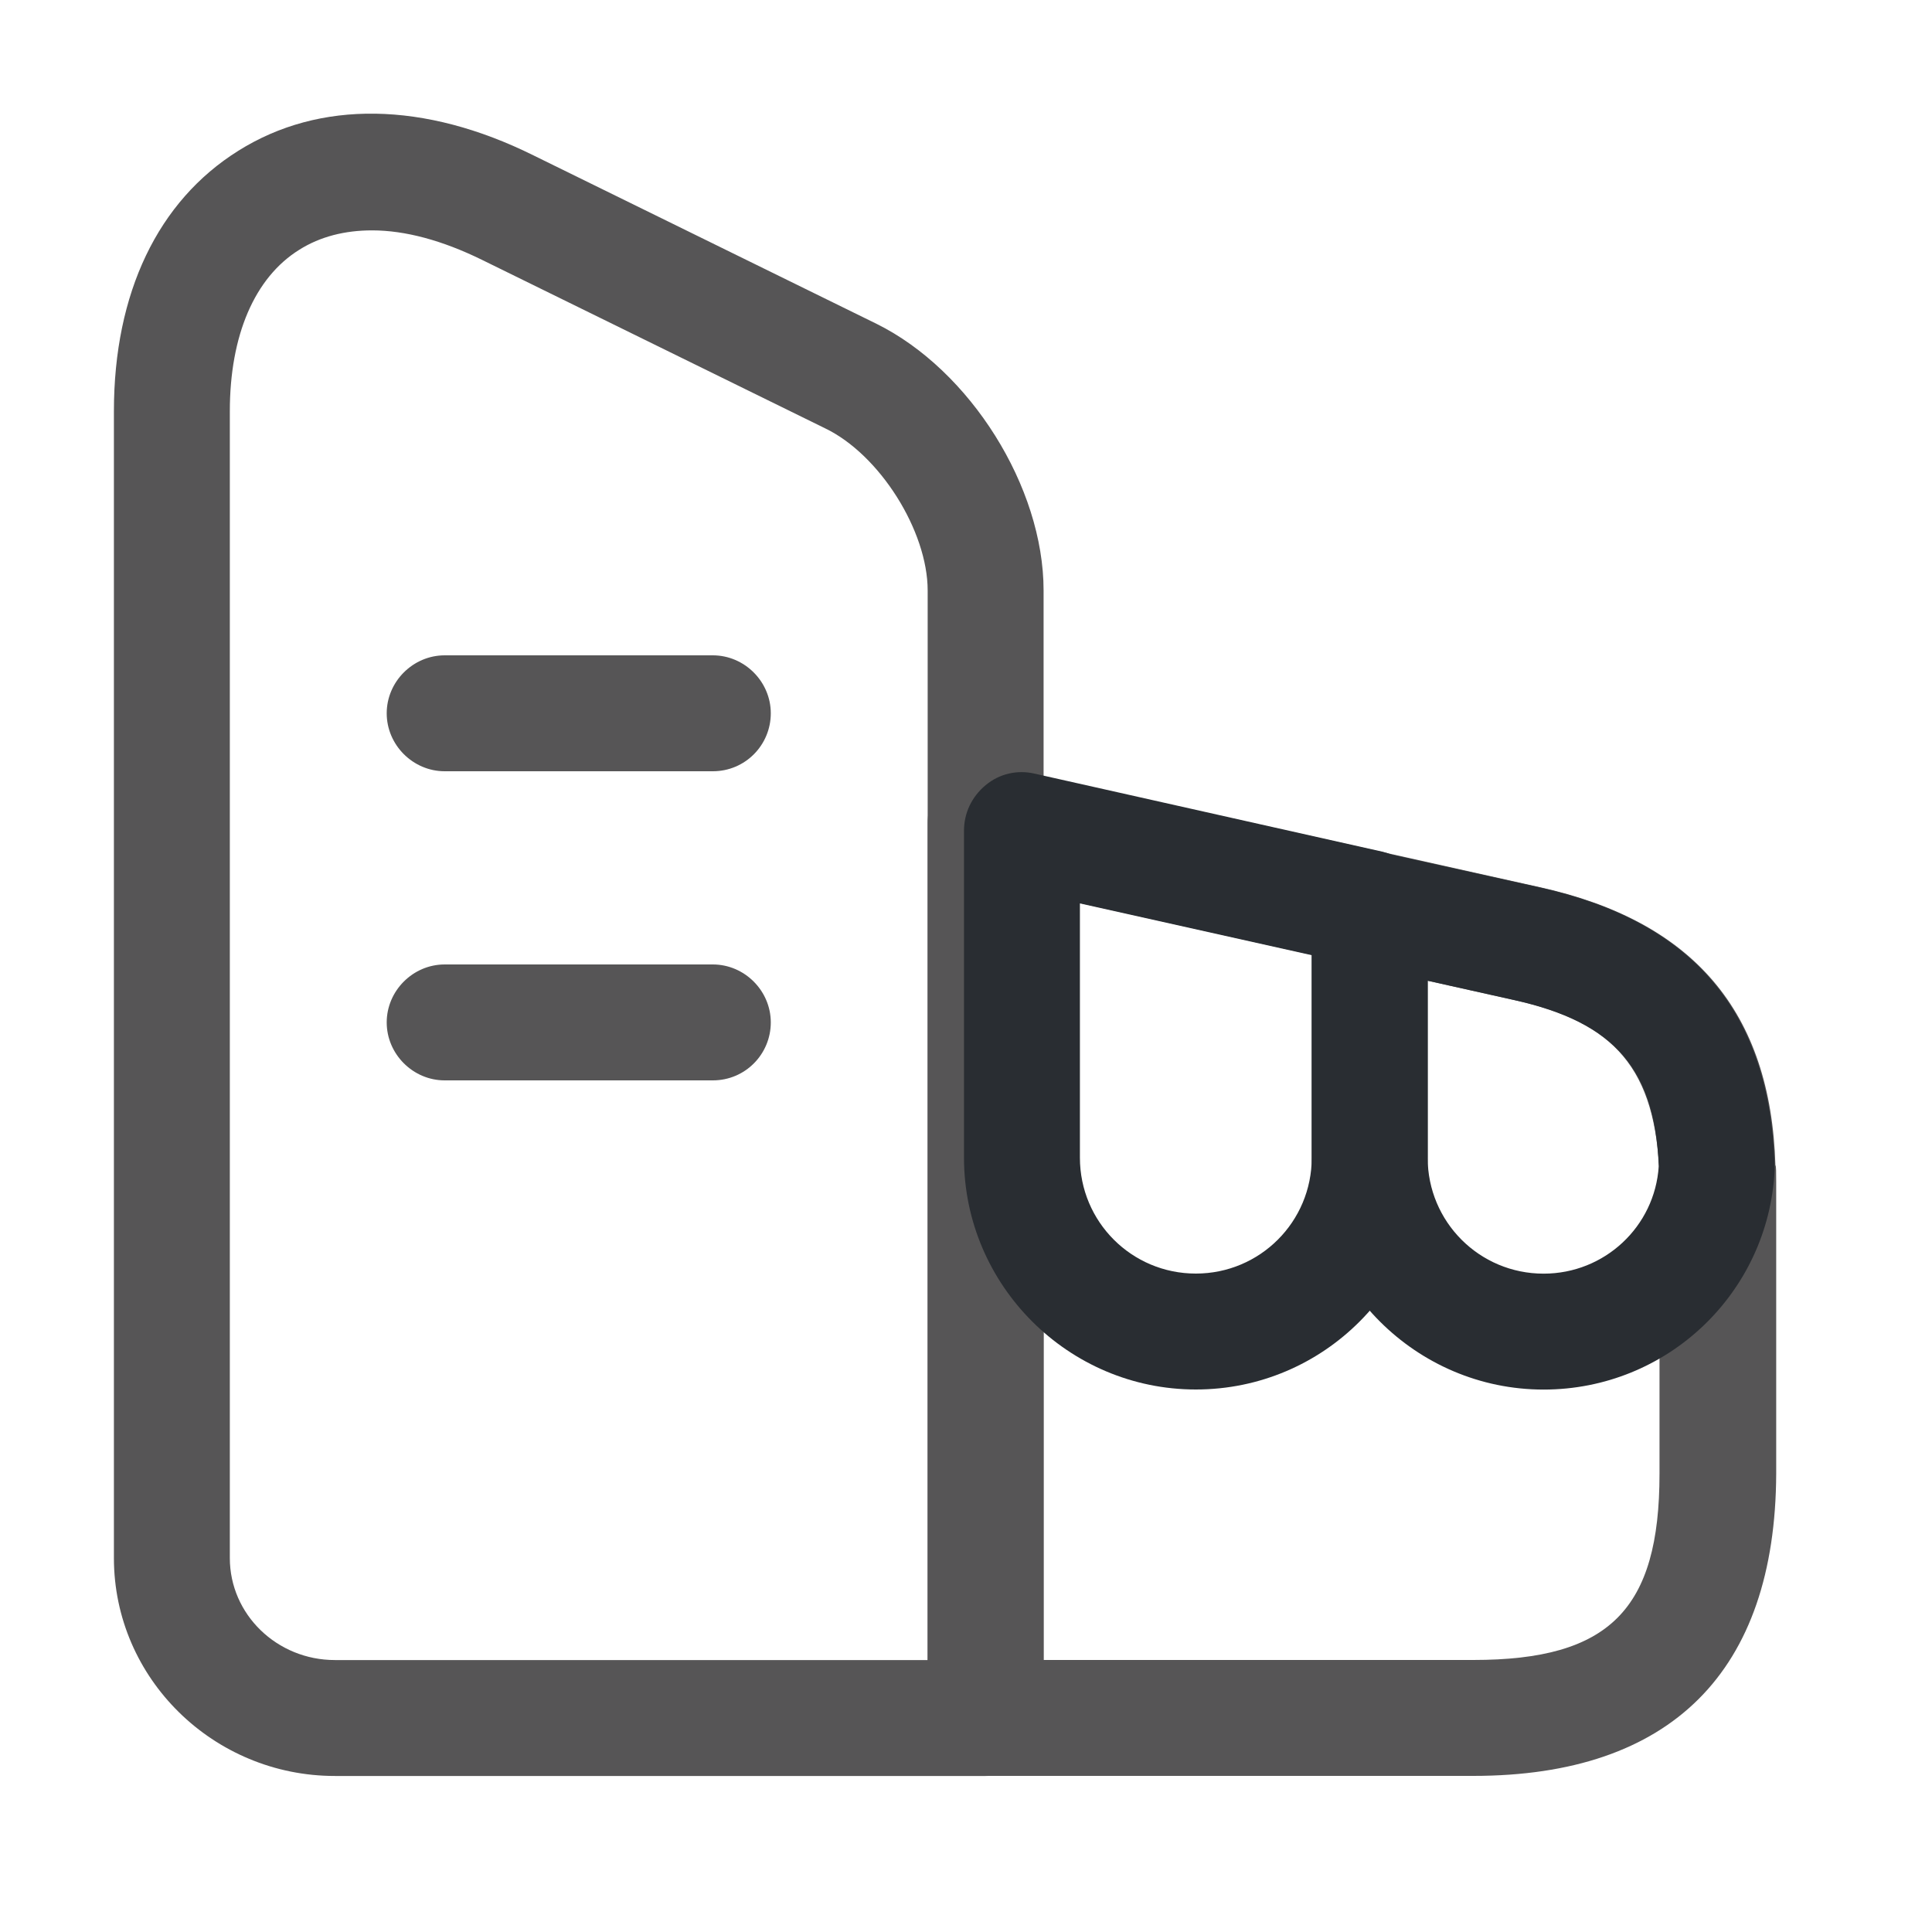 <svg width="25" height="25" viewBox="0 0 25 25" fill="none" xmlns="http://www.w3.org/2000/svg">
<path d="M12.754 22.981H4.334C2.764 22.981 1.474 21.721 1.474 20.161V5.321C1.474 3.791 2.044 2.601 3.084 1.951C4.134 1.291 5.494 1.311 6.904 2.011L11.344 4.191C12.554 4.791 13.504 6.301 13.504 7.641V22.231C13.504 22.641 13.164 22.981 12.754 22.981ZM4.814 2.981C4.464 2.981 4.144 3.061 3.874 3.231C3.294 3.591 2.974 4.341 2.974 5.321V20.161C2.974 20.891 3.584 21.481 4.334 21.481H12.004V7.641C12.004 6.871 11.384 5.881 10.674 5.541L6.234 3.361C5.724 3.111 5.244 2.981 4.814 2.981Z" fill="#565556"/>
<path d="M19.064 22.98H12.754C12.344 22.98 12.004 22.64 12.004 22.23V10.65C12.004 10.42 12.104 10.21 12.284 10.07C12.464 9.93 12.684 9.87 12.914 9.92L13.384 10.02L19.924 11.48C21.914 11.92 22.914 13.09 22.974 15.08C22.984 15.08 22.984 15.18 22.984 15.29V19.07C22.974 21.63 21.624 22.98 19.064 22.98ZM13.504 21.48H19.064C20.824 21.48 21.474 20.83 21.474 19.07V15.21C21.424 13.84 20.904 13.23 19.594 12.94L13.504 11.58V21.48Z" fill="#565556"/>
<path d="M9.224 9.98H5.754C5.344 9.98 5.004 9.64 5.004 9.23C5.004 8.82 5.344 8.48 5.754 8.48H9.224C9.634 8.48 9.974 8.82 9.974 9.23C9.974 9.64 9.644 9.98 9.224 9.98Z" fill="#565556"/>
<path d="M9.224 13.98H5.754C5.344 13.98 5.004 13.64 5.004 13.23C5.004 12.82 5.344 12.48 5.754 12.48H9.224C9.634 12.48 9.974 12.82 9.974 13.23C9.974 13.64 9.644 13.98 9.224 13.98Z" fill="#565556"/>
<path d="M15.474 17.98C13.824 17.98 12.474 16.63 12.474 14.98V10.75C12.474 10.52 12.574 10.31 12.754 10.16C12.934 10.01 13.164 9.96 13.384 10.01L17.884 11.02C18.224 11.1 18.474 11.4 18.474 11.75V14.97C18.474 16.63 17.134 17.98 15.474 17.98ZM13.974 11.69V14.98C13.974 15.81 14.644 16.48 15.474 16.48C16.304 16.48 16.974 15.81 16.974 14.98V12.36L13.974 11.69Z" fill="#292D32"/>
<path d="M19.974 17.981C18.324 17.981 16.974 16.631 16.974 14.981V11.761C16.974 11.531 17.074 11.321 17.254 11.181C17.434 11.041 17.664 10.981 17.884 11.031L19.914 11.481C21.904 11.921 22.904 13.091 22.964 15.081C22.964 15.101 22.964 15.121 22.964 15.141C22.884 16.731 21.574 17.981 19.974 17.981ZM18.474 12.691V14.981C18.474 15.811 19.144 16.481 19.974 16.481C20.764 16.481 21.414 15.871 21.464 15.091C21.414 13.831 20.894 13.231 19.594 12.941L18.474 12.691Z" fill="#292D32"/>
</svg>
